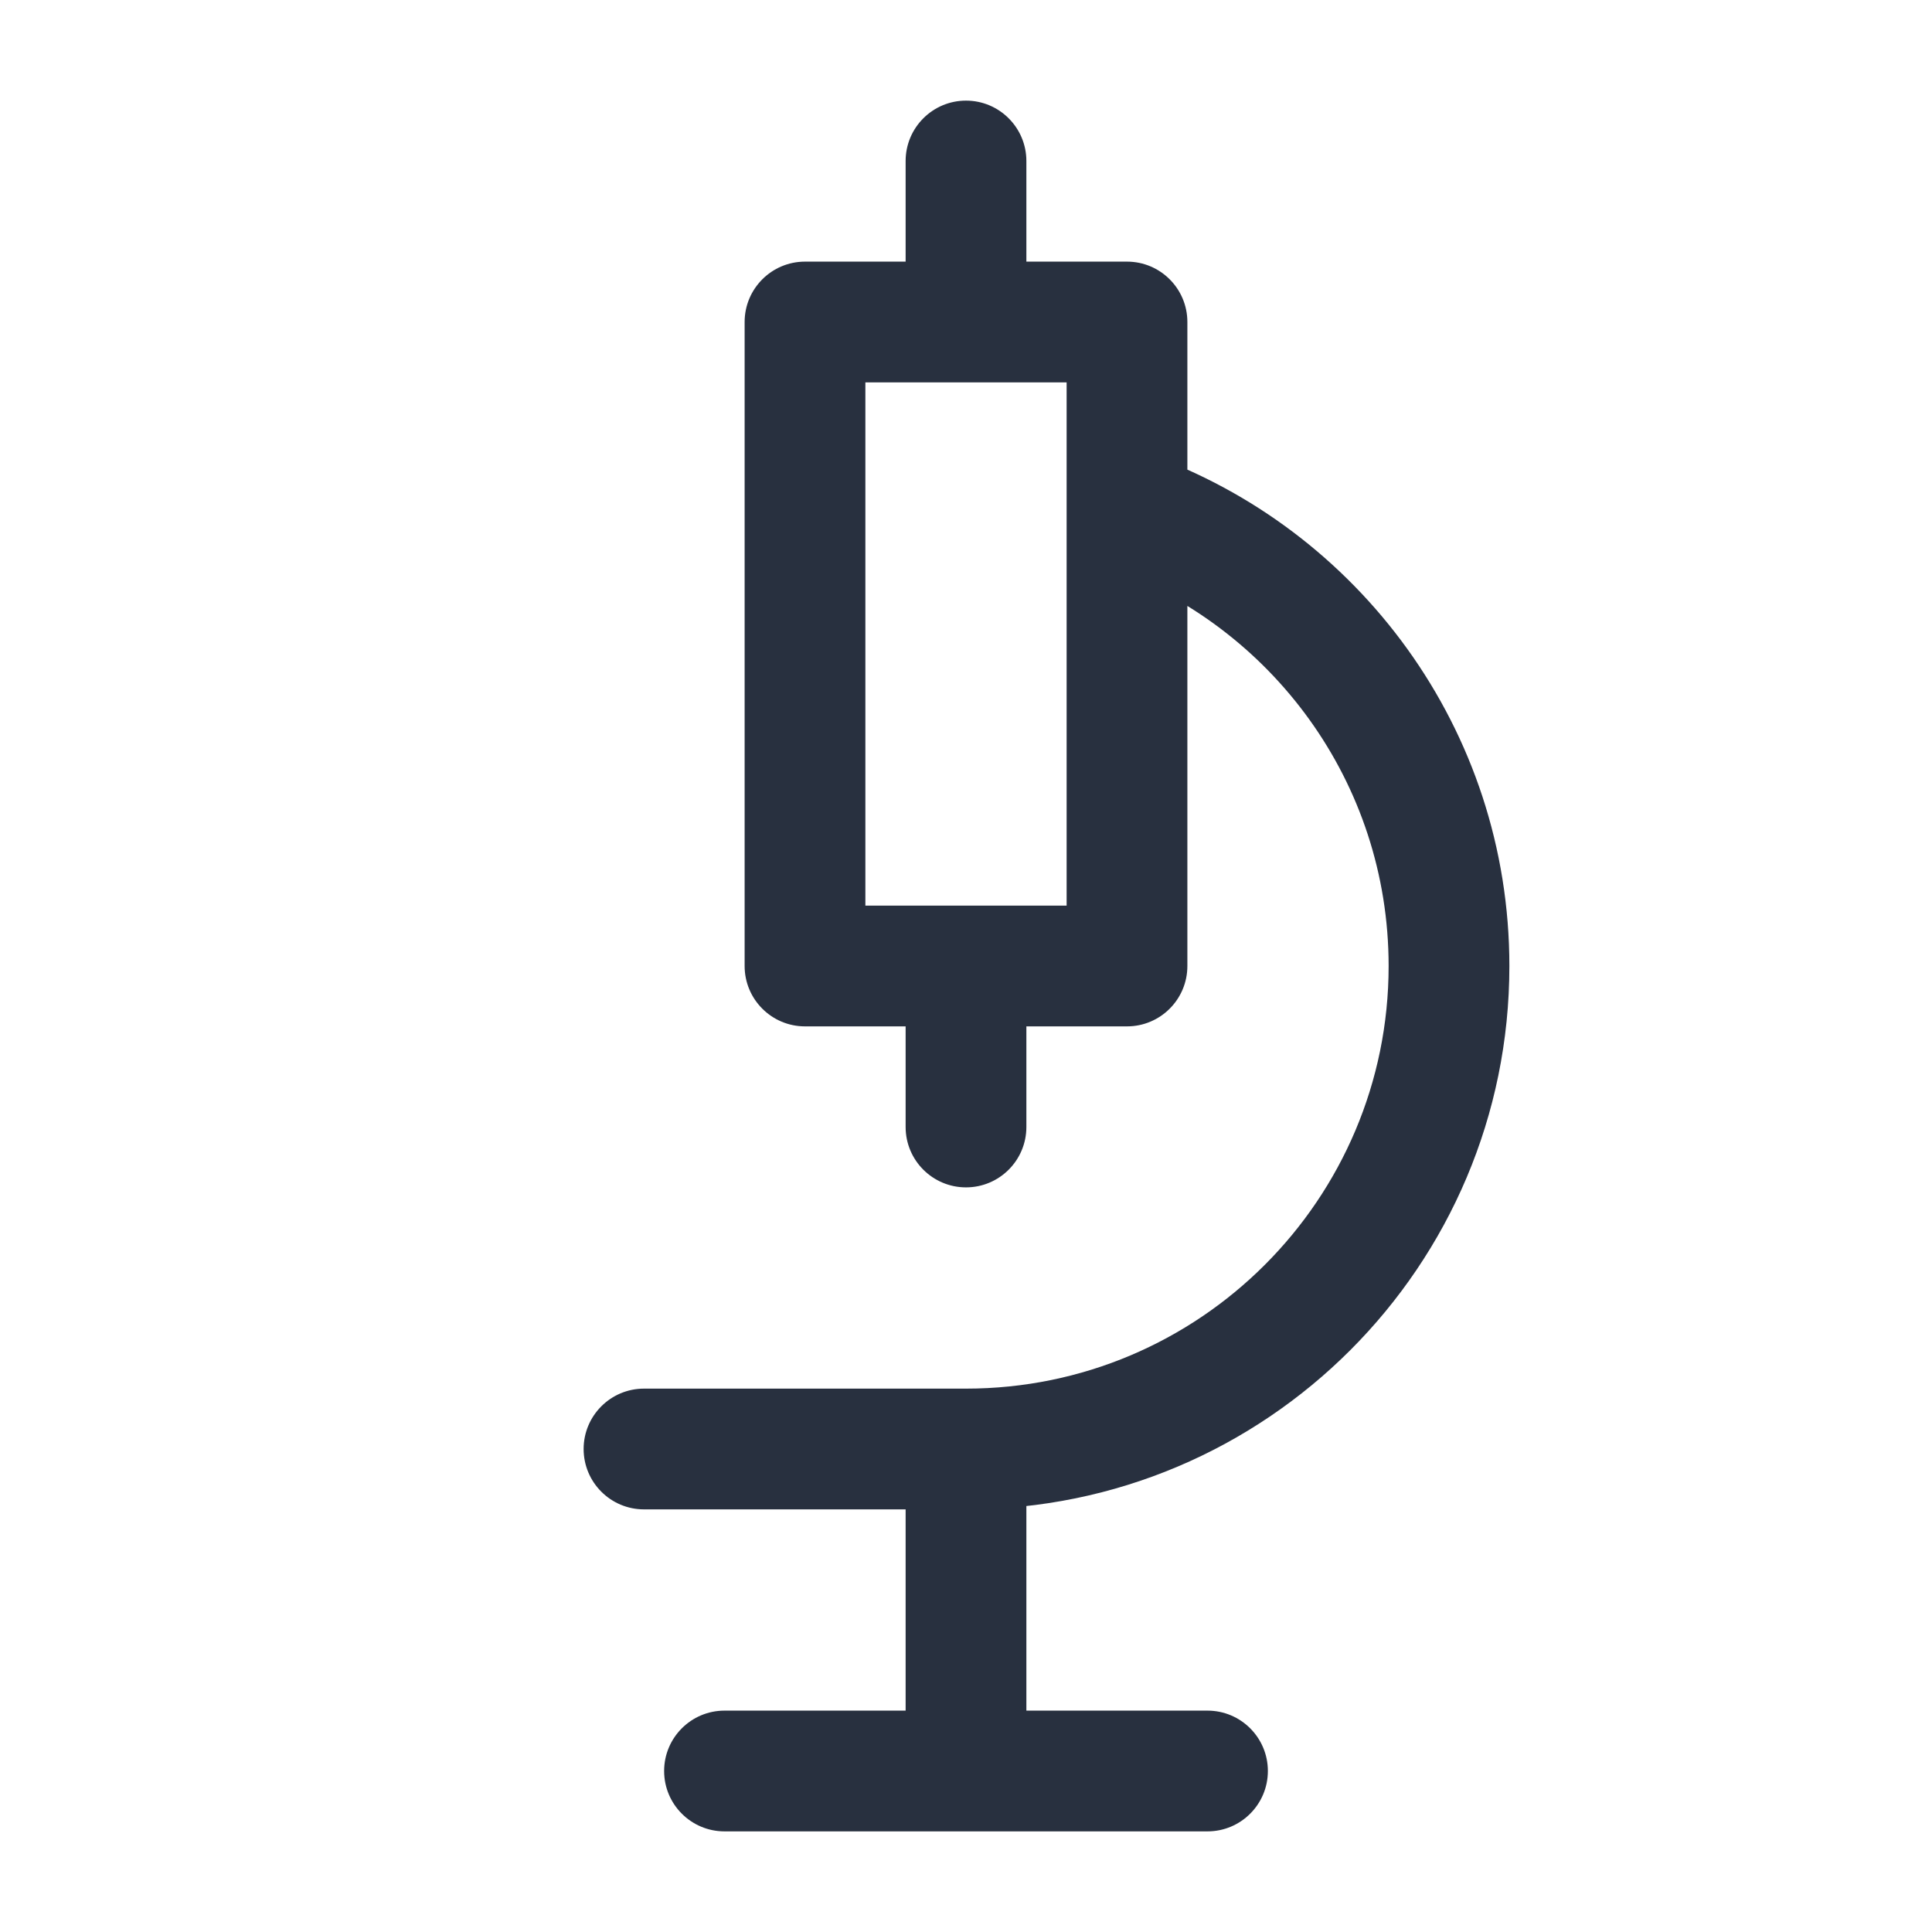 <svg  viewBox="0 0 24 24" fill="none" xmlns="http://www.w3.org/2000/svg">
<path d="M10 4V3.25C9.586 3.25 9.25 3.586 9.25 4H10ZM14 4H14.75C14.75 3.586 14.414 3.25 14 3.25V4ZM14 12V12.75C14.414 12.75 14.75 12.414 14.75 12H14ZM10 12H9.25C9.25 12.414 9.586 12.75 10 12.75V12ZM11.25 4C11.25 4.414 11.586 4.75 12 4.75C12.414 4.75 12.75 4.414 12.75 4H11.25ZM12.75 2C12.75 1.586 12.414 1.25 12 1.25C11.586 1.25 11.25 1.586 11.25 2H12.75ZM8 17.25C7.586 17.25 7.25 17.586 7.25 18C7.25 18.414 7.586 18.75 8 18.75V17.25ZM14.25 5.634C13.859 5.496 13.431 5.701 13.293 6.091C13.155 6.482 13.36 6.911 13.75 7.049L14.25 5.634ZM9 21.25C8.586 21.25 8.25 21.586 8.25 22C8.25 22.414 8.586 22.75 9 22.75V21.25ZM15 22.75C15.414 22.75 15.75 22.414 15.75 22C15.75 21.586 15.414 21.25 15 21.25V22.75ZM11.25 14C11.25 14.414 11.586 14.75 12 14.75C12.414 14.75 12.75 14.414 12.75 14H11.25ZM12.75 12C12.75 11.586 12.414 11.25 12 11.25C11.586 11.25 11.25 11.586 11.25 12H12.75ZM10 4.75H14V3.25H10V4.75ZM13.25 4V12H14.75V4H13.25ZM14 11.25H10V12.75H14V11.25ZM10.75 12V4H9.25V12H10.75ZM12.75 4V2H11.25V4H12.75ZM17.25 12C17.25 14.899 14.899 17.25 12 17.25V18.75C15.728 18.75 18.75 15.728 18.75 12H17.25ZM12 17.25H8V18.75H12V17.25ZM13.75 7.049C15.79 7.77 17.25 9.715 17.25 12H18.75C18.75 9.06 16.871 6.561 14.25 5.634L13.75 7.049ZM11.25 18V22H12.75V18H11.25ZM12 21.25H9V22.75H12V21.25ZM12 22.75H15V21.25H12V22.75ZM12.75 14V12H11.25V14H12.75Z" fill="#28303F"/>
</svg>
